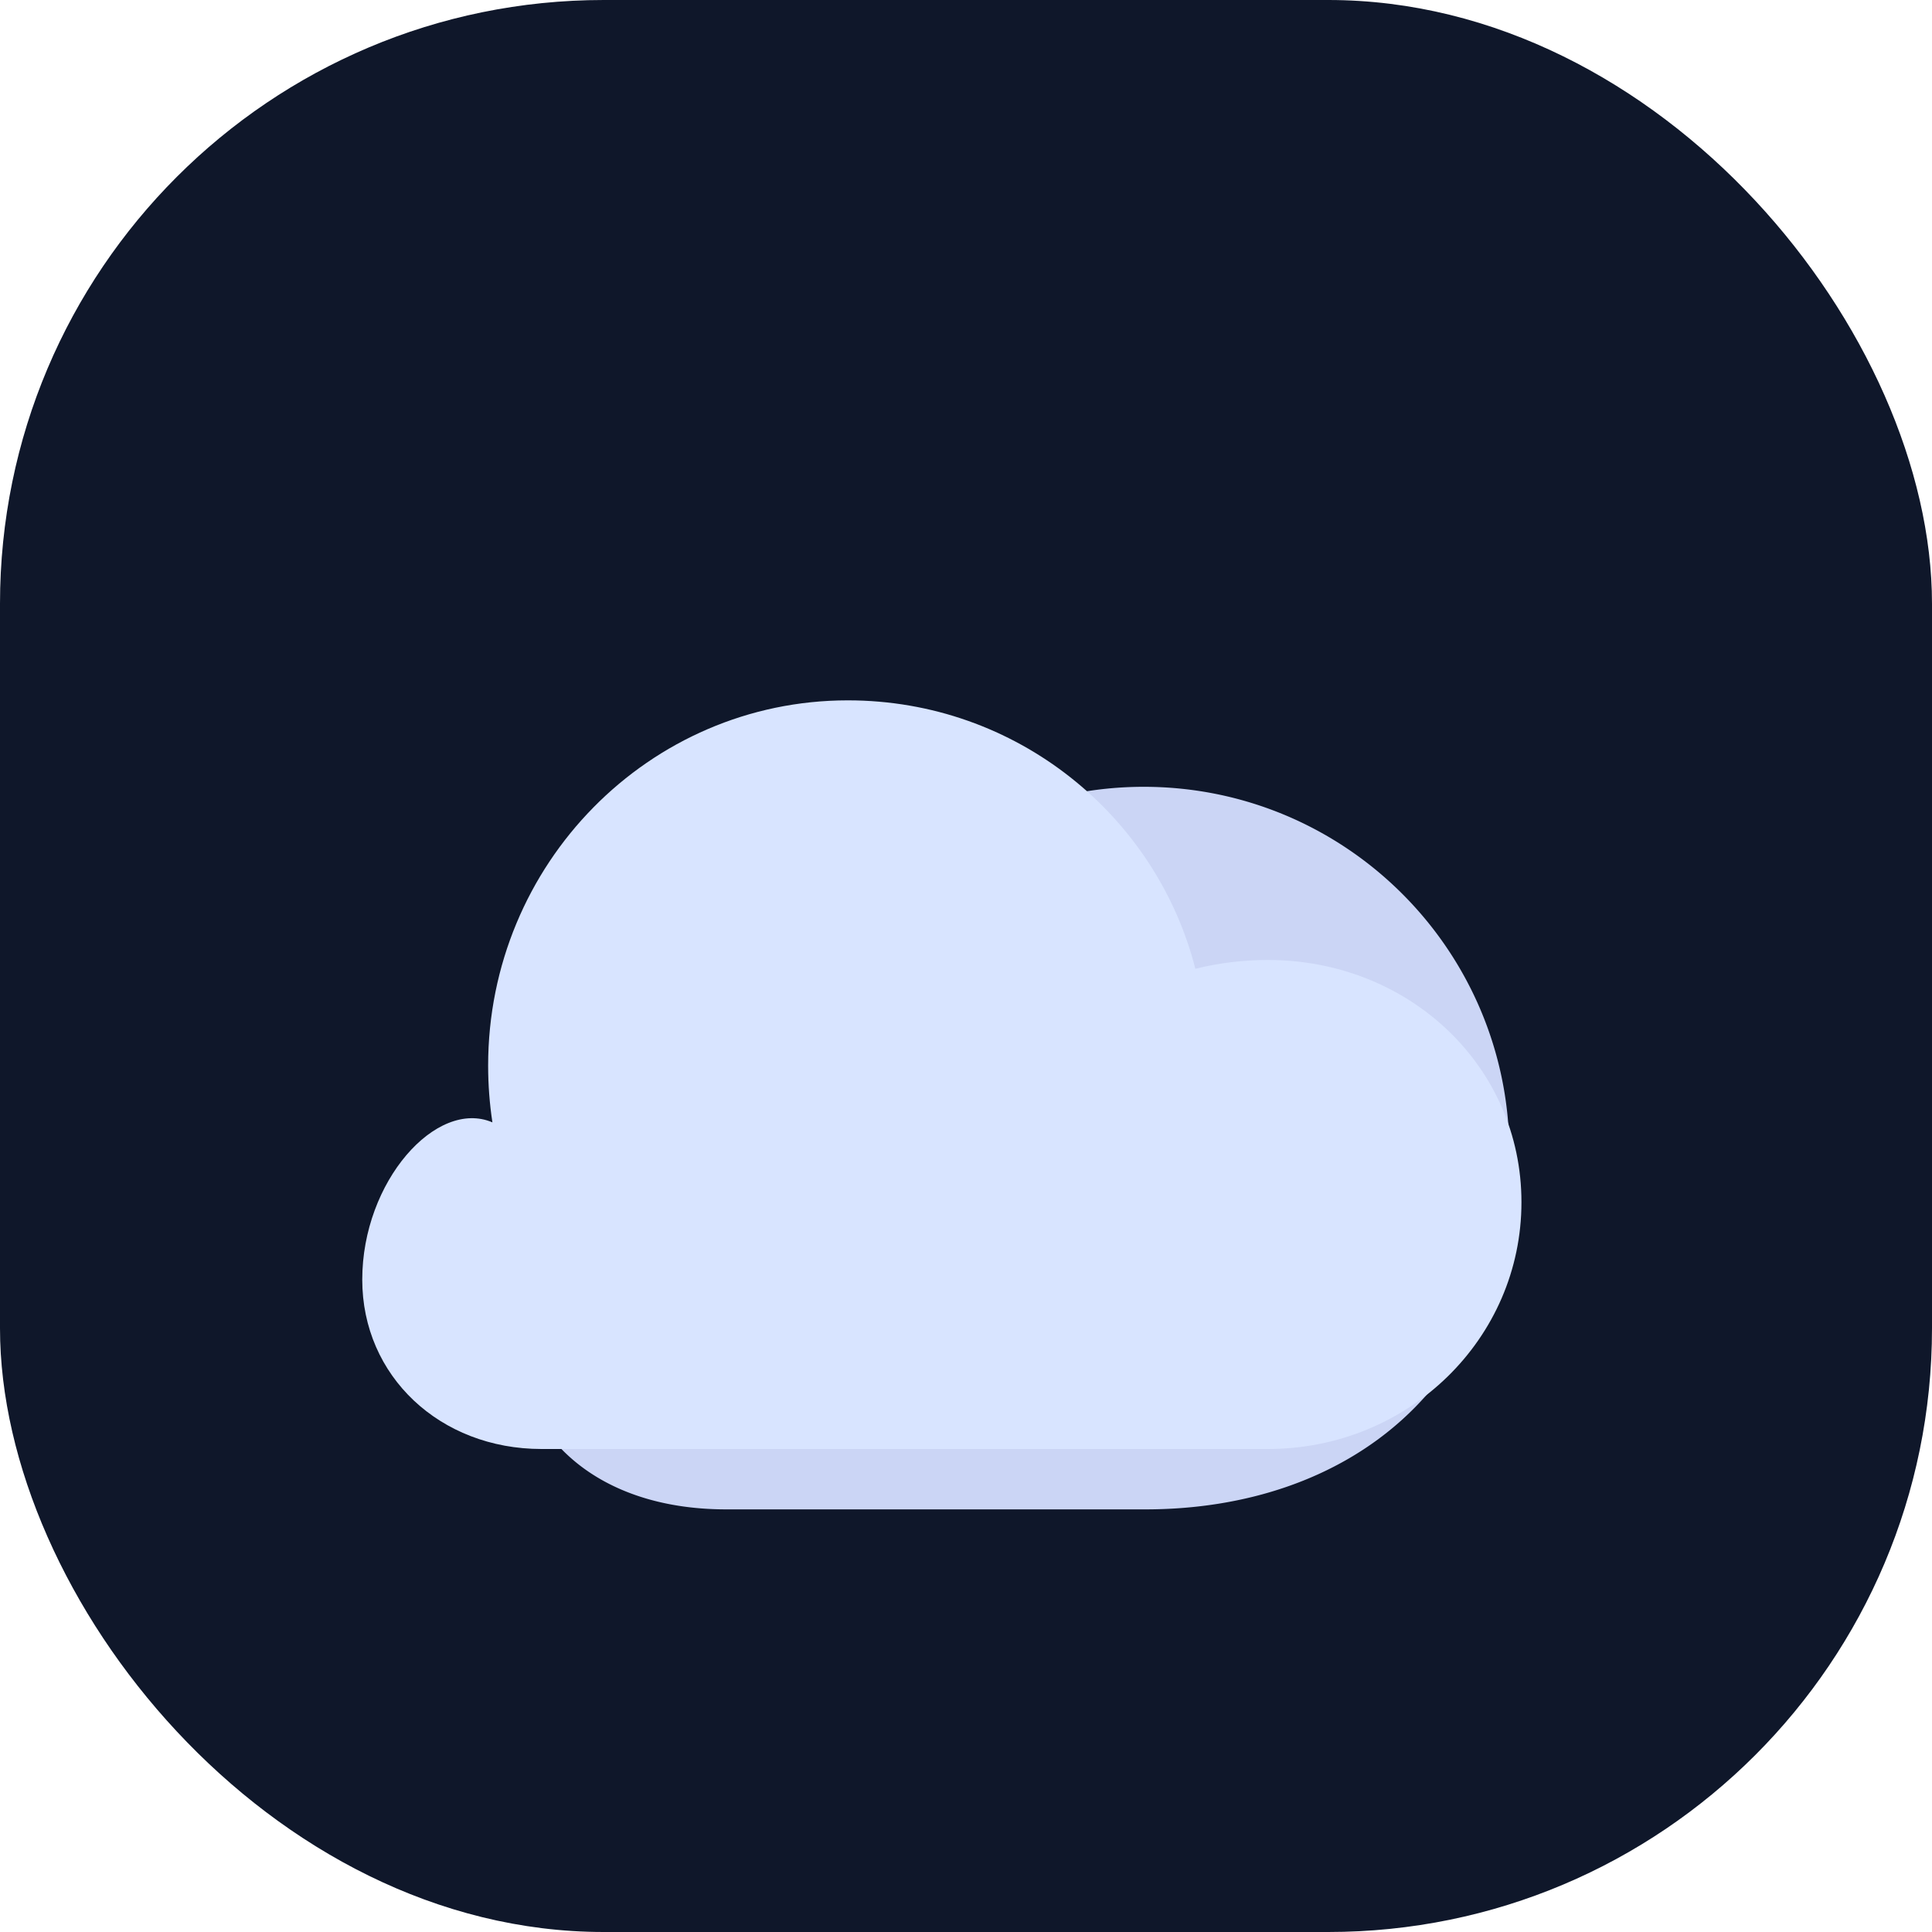 <svg xmlns="http://www.w3.org/2000/svg" viewBox="0 0 32 32" fill="none">
  <rect width="32" height="32" rx="10" fill="#0f172a" />
  <path
    d="M8.5 20.5c0-3.142 2.864-5.585 6.048-5.585a6.07 6.07 0 0 1 4.394-1.883c3.348 0 6.058 2.709 6.058 6.058C25 22.985 22.298 25 18.972 25H12.03C9.825 25 8.5 23.715 8.5 21.925"
    fill="#cbd5f5"
  />
  <path
    d="M11.2 24h9.8c2.332 0 4.2-1.83 4.2-4.088S23.332 15.9 20.999 15.9c-.41 0-.812.05-1.2.146-.646-2.53-2.957-4.446-5.756-4.446-3.29 0-5.958 2.709-5.958 6.05 0 .318.024.632.071.94C7.23 18.193 6 19.566 6 21.195 6 22.792 7.286 24 8.97 24H11.2Z"
    fill="#d8e4ff"
  />
</svg>
